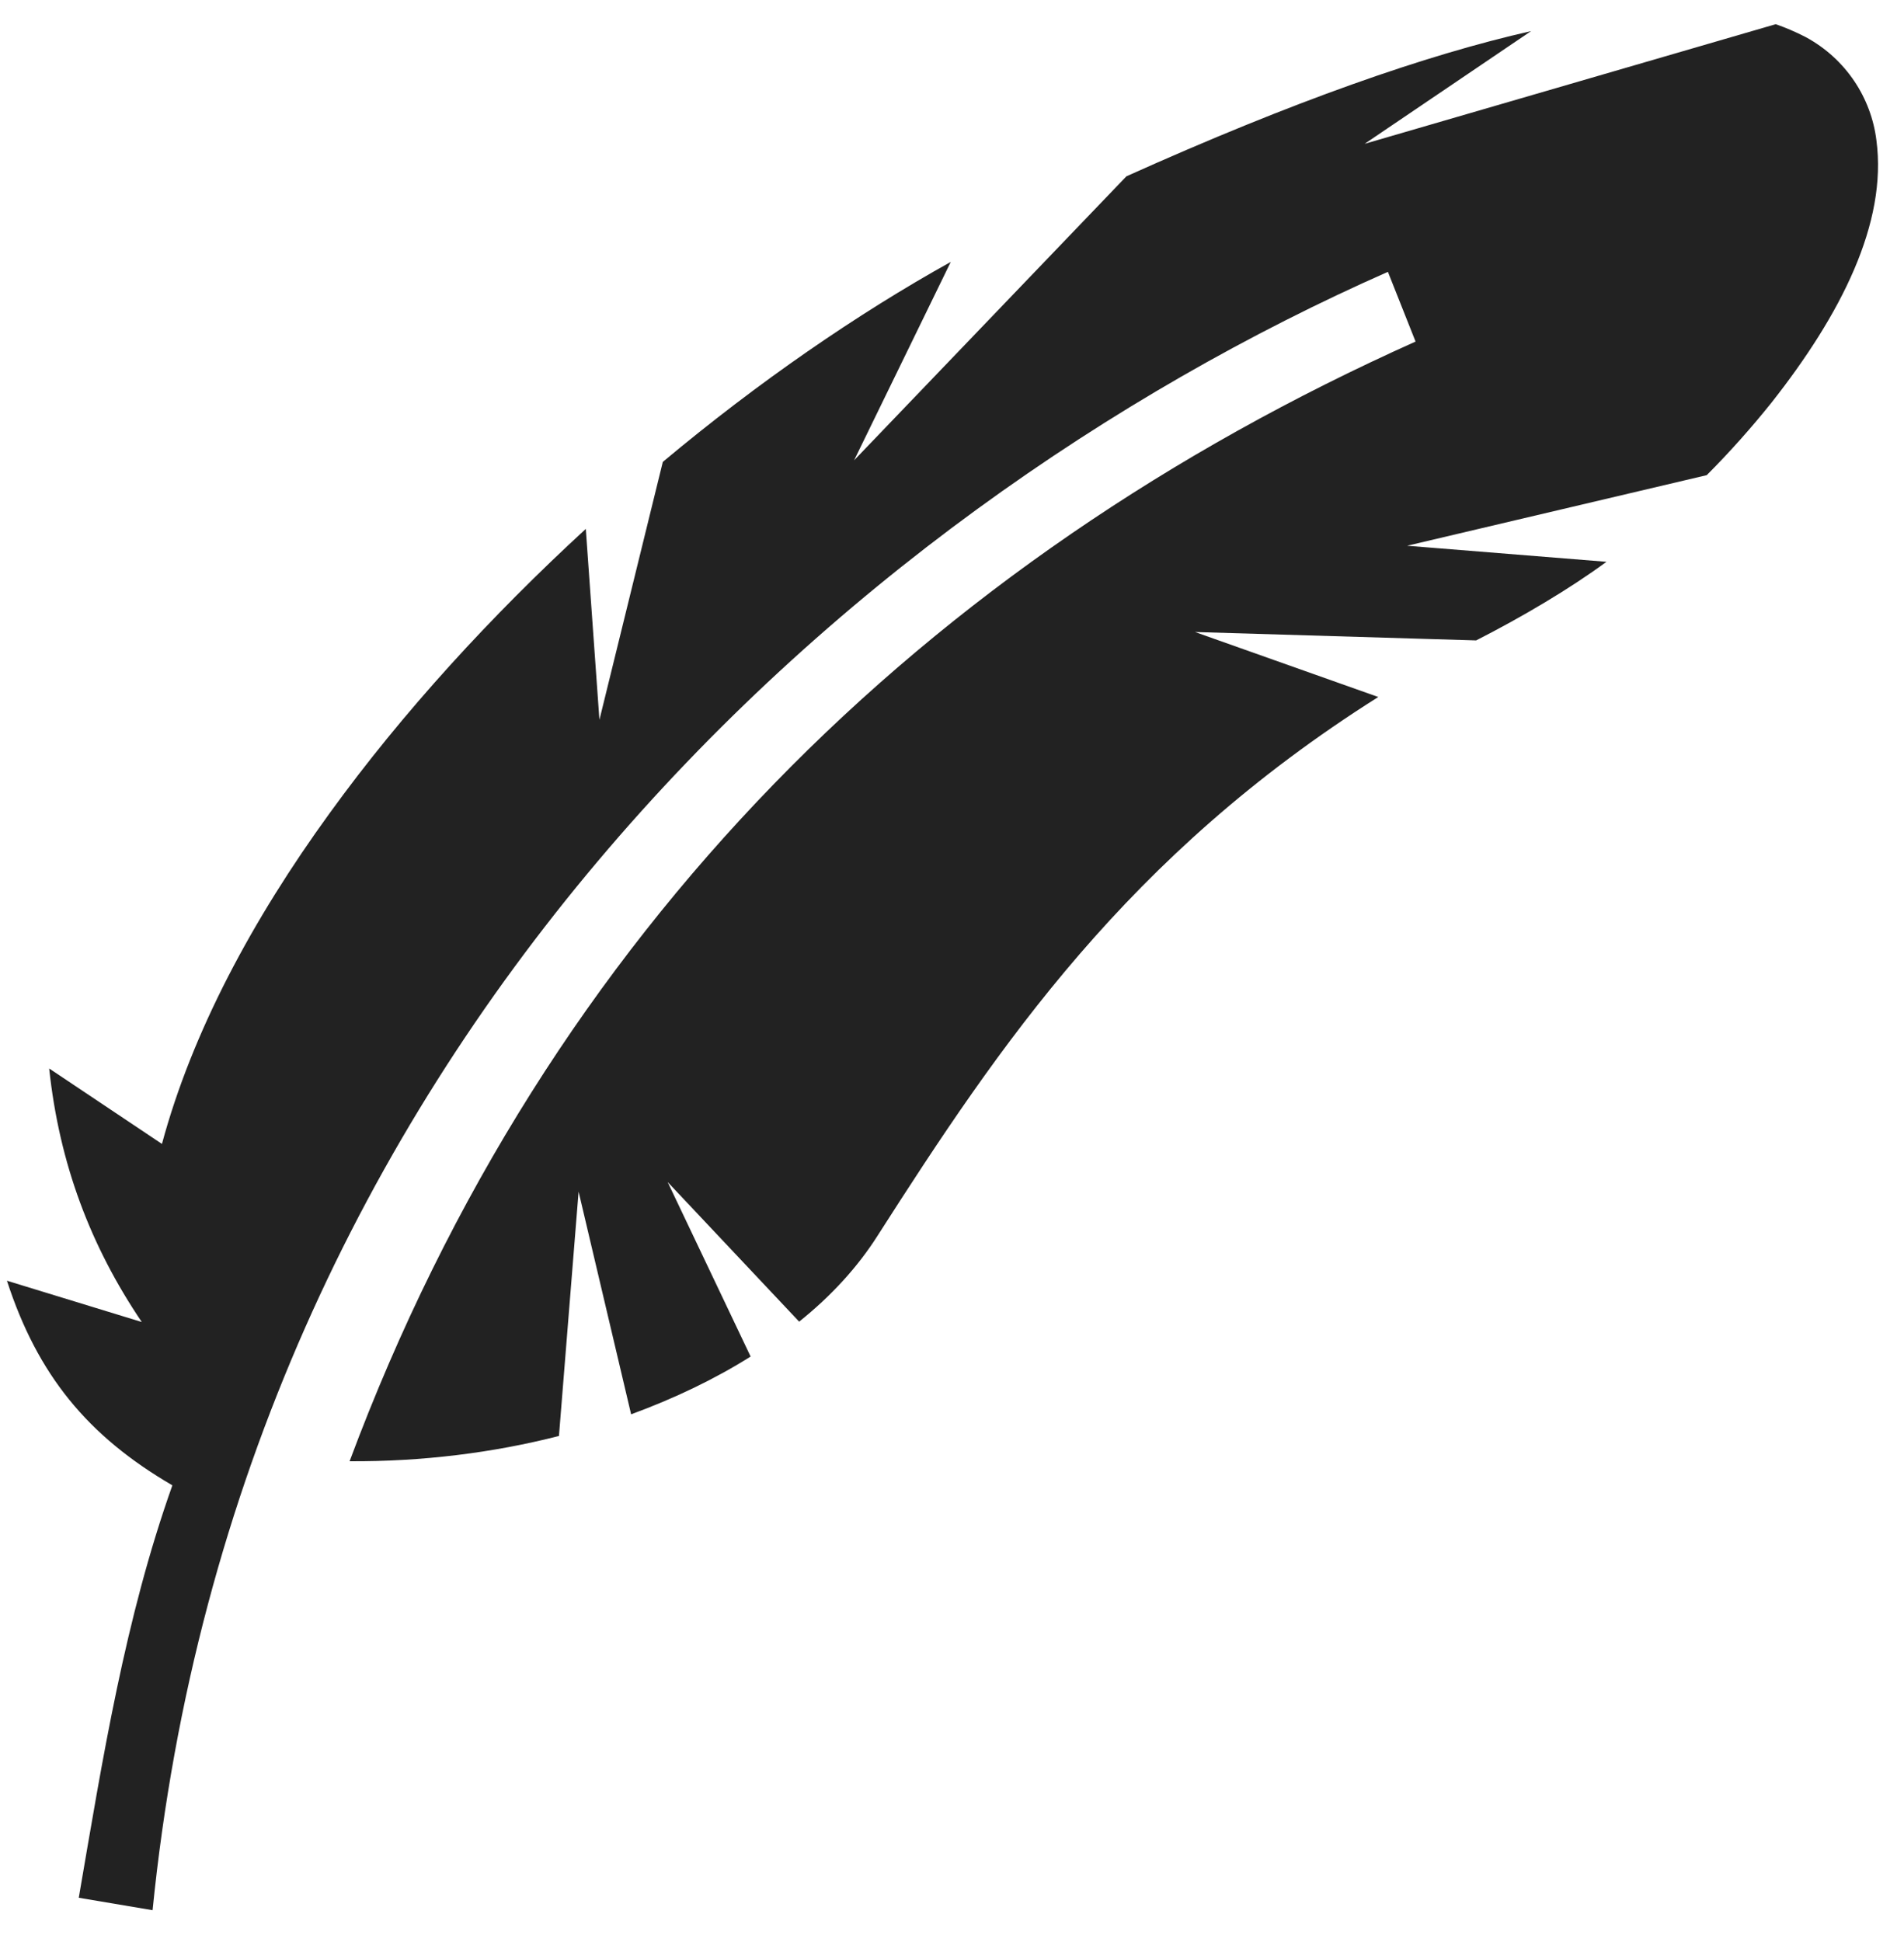 <svg width="51" height="52" viewBox="0 0 51 52" fill="none" xmlns="http://www.w3.org/2000/svg">
<path d="M47.563 0.648L36.553 3.851L41.011 0.833C38.196 1.469 34.641 2.713 30.172 4.721L22.878 12.325L25.467 7.013C22.964 8.405 20.31 10.23 17.754 12.368L16.056 19.275L15.691 14.162C13.167 16.482 10.793 19.061 8.827 21.778C6.761 24.625 5.147 27.633 4.338 30.63L1.317 28.61C1.588 31.156 2.425 33.369 3.798 35.399L0.186 34.293C1.007 36.817 2.348 38.45 4.617 39.772C3.346 43.349 2.75 47.087 2.11 50.815L4.087 51.148C6.379 28.299 22.556 13.732 37.176 7.279L37.917 9.146C24.844 15 14.681 24.883 9.364 39.127C11.309 39.138 13.21 38.901 14.972 38.45L15.498 31.908L16.905 37.87C18.076 37.44 19.15 36.925 20.106 36.323L17.883 31.65L21.406 35.389C22.265 34.701 22.974 33.928 23.512 33.079C26.777 27.977 30.193 22.906 36.918 18.663L32.009 16.923L39.539 17.148C40.764 16.525 42.053 15.763 43.03 15.043L37.691 14.613L45.716 12.723C46.339 12.1 46.919 11.444 47.445 10.789C49.304 8.432 50.56 5.979 50.26 3.748C50.12 2.631 49.454 1.582 48.369 0.994C48.1 0.855 47.81 0.731 47.563 0.648Z" fill="#222222"/>
</svg>
